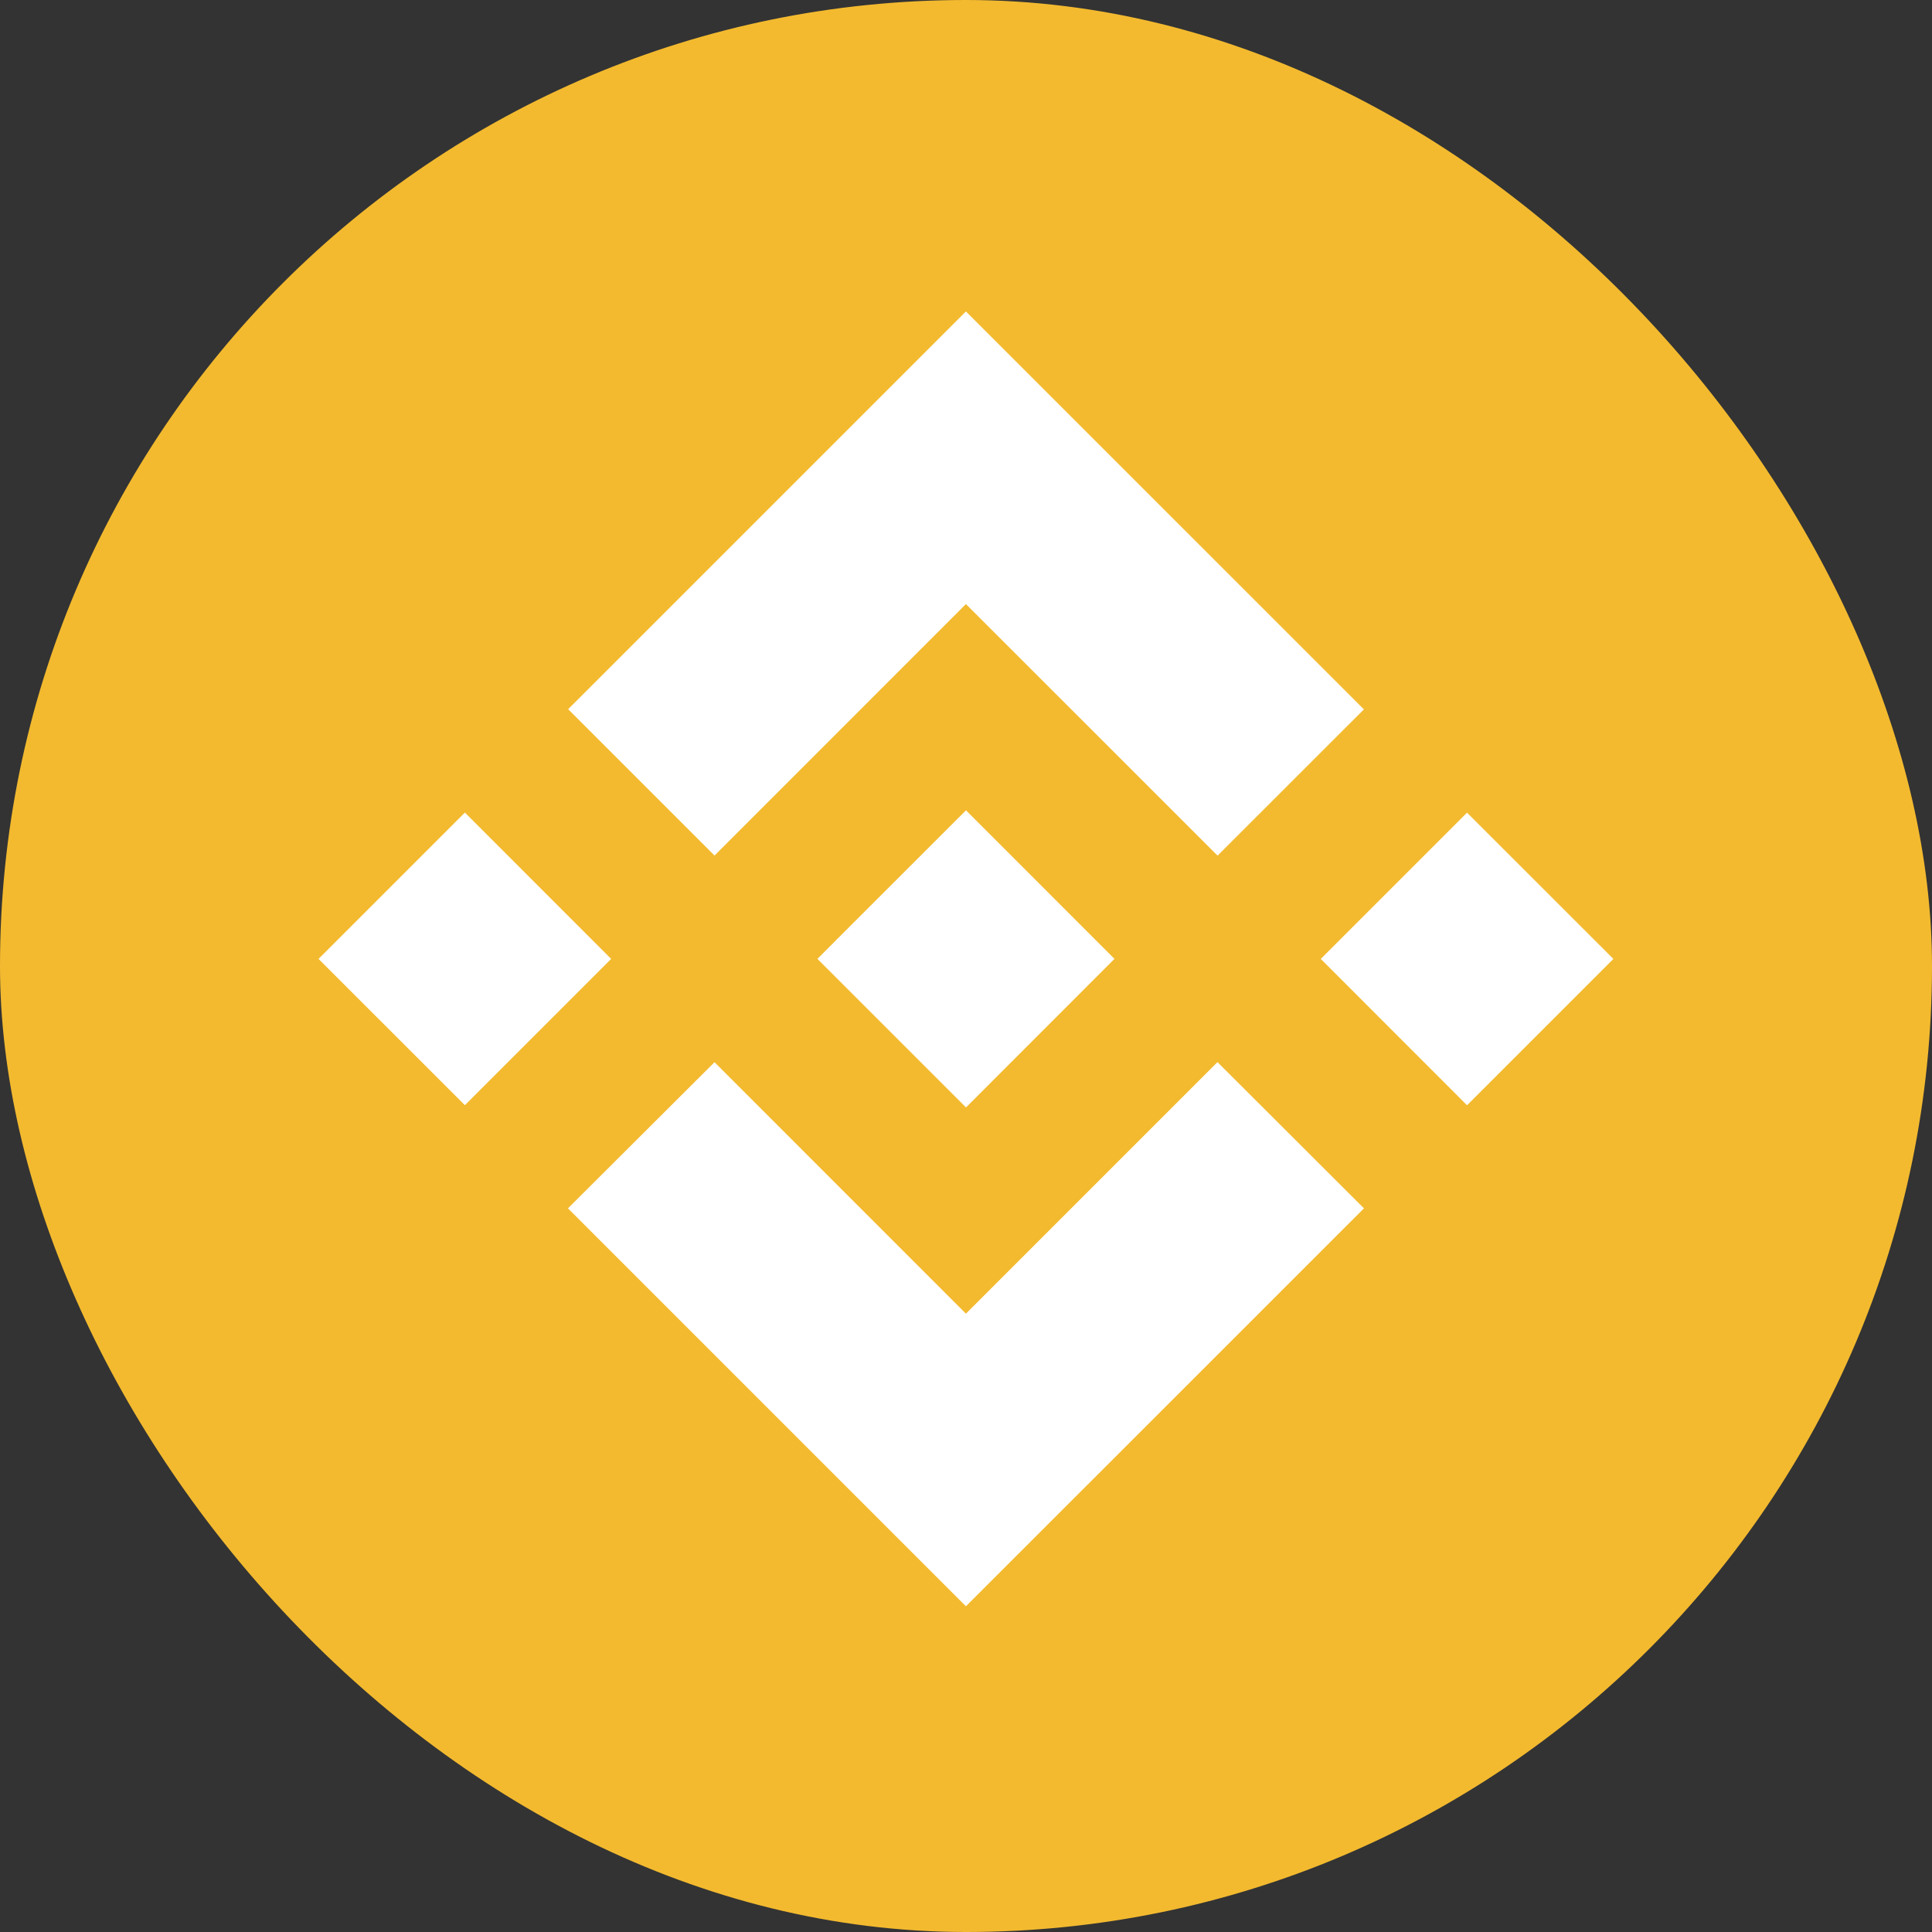 <svg width="24" height="24" viewBox="0 0 24 24" fill="none" xmlns="http://www.w3.org/2000/svg">
<rect x="0" y="0" width="24" height="24" fill="#333333" stroke="none"/>
<g clip-path="url(#clip0_153_5304)">
<path d="M12 24C18.627 24 24 18.627 24 12C24 5.373 18.627 0 12 0C5.373 0 0 5.373 0 12C0 18.627 5.373 24 12 24Z" fill="#F3BA2F"/>
<path d="M8.876 10.628L11.999 7.504L15.125 10.629L16.943 8.812L11.999 3.869L7.058 8.81L8.876 10.628ZM3.957 11.912L5.775 10.094L7.592 11.912L5.775 13.729L3.957 11.912ZM8.876 13.195L11.999 16.319L15.124 13.194L16.943 15.01L16.943 15.011L11.999 19.954L7.058 15.013L7.056 15.01L8.876 13.195ZM16.407 11.912L18.224 10.095L20.042 11.912L18.224 13.73L16.407 11.912Z" fill="white"/>
<path d="M13.843 11.911H13.844L12 10.066L10.636 11.429L10.48 11.585L10.157 11.909L10.154 11.911L10.157 11.914L12 13.757L13.844 11.912L13.845 11.911H13.843Z" fill="white"/>
</g>
<defs>
<clipPath id="clip0_153_5304">
<rect width="24" height="24" rx="12" fill="white"/>
</clipPath>
</defs>
</svg>
